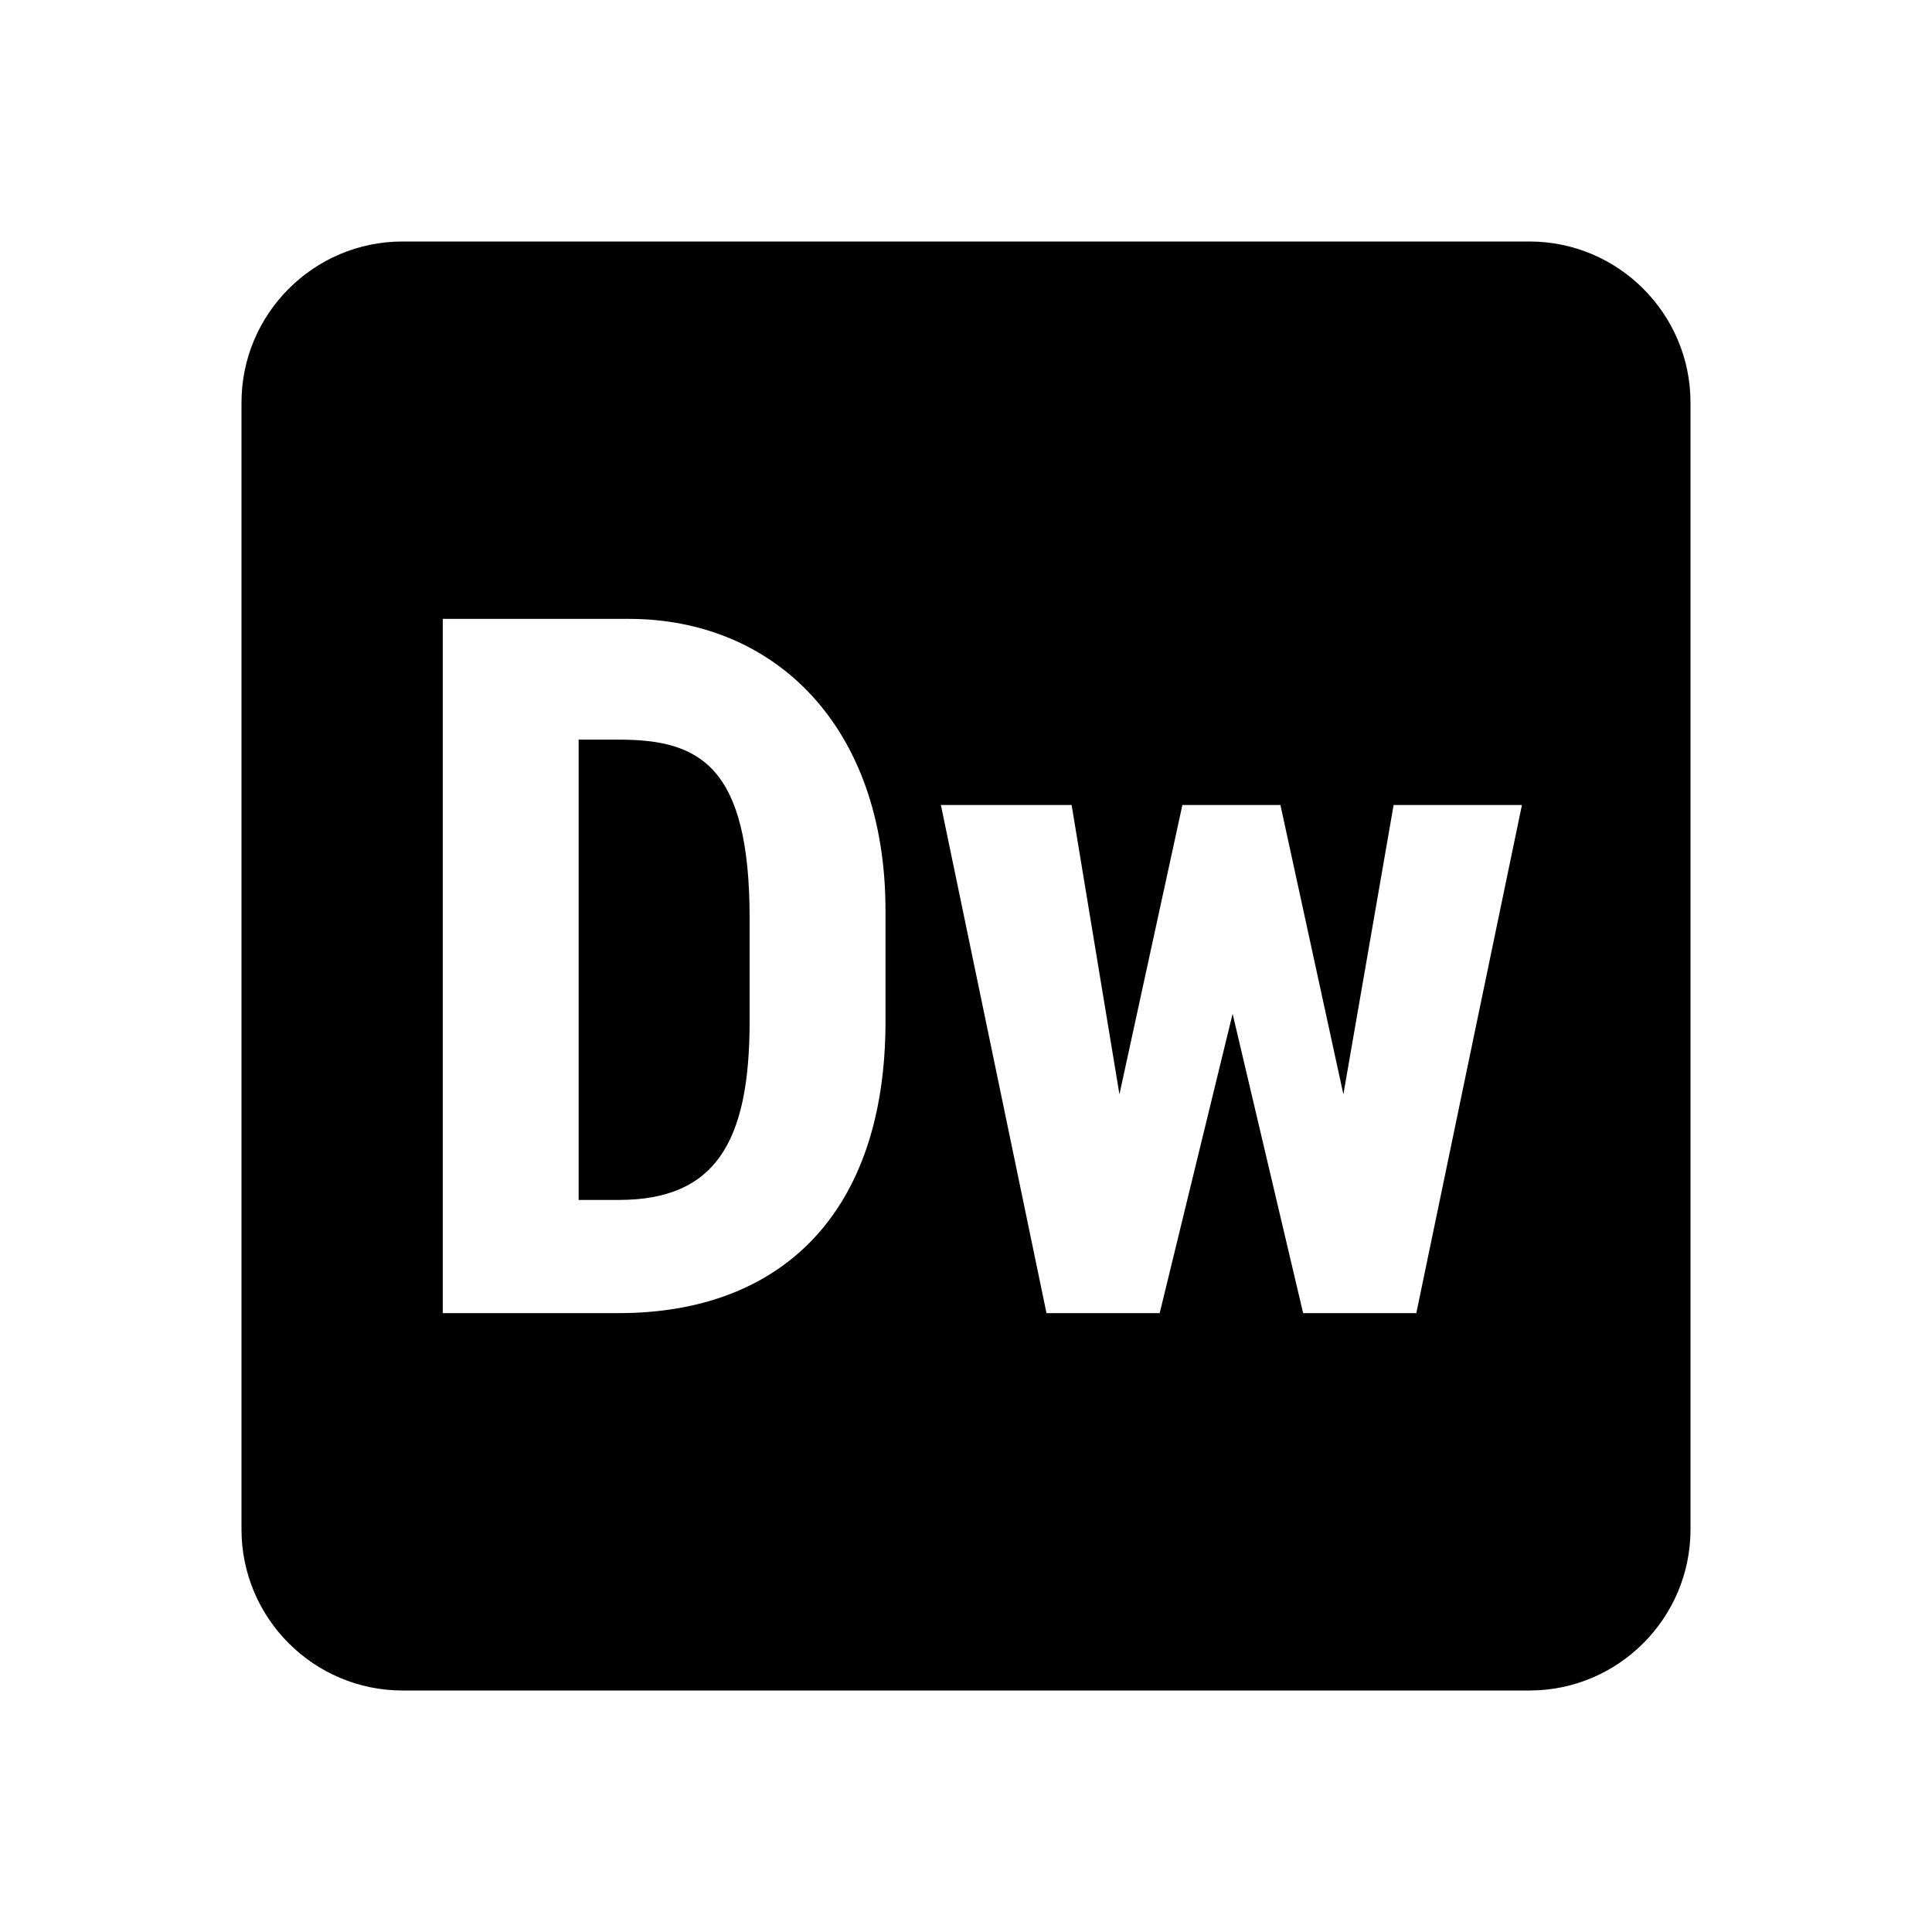 <svg fill="#000000" xmlns="http://www.w3.org/2000/svg"  viewBox="0 0 24 24" width="480px" height="480px"><path d="M 5 3 C 3.898 3 3 3.898 3 5 L 3 19 C 3 20.102 3.898 21 5 21 L 19 21 C 20.102 21 21 20.102 21 19 L 21 5 C 21 3.898 20.102 3 19 3 Z M 5.5 7.688 L 7.812 7.688 C 9.613 7.688 11 9.012 11 11.312 L 11 12.688 C 11 15.086 9.688 16.312 7.688 16.312 L 5.5 16.312 Z M 7.188 9.188 L 7.188 14.906 L 7.688 14.906 C 8.887 14.906 9.312 14.188 9.312 12.688 L 9.312 11.406 C 9.312 9.508 8.688 9.188 7.688 9.188 Z M 11.688 10 L 13.312 10 L 13.906 13.594 L 14.688 10 L 15.906 10 L 16.688 13.594 L 17.312 10 L 18.906 10 L 17.594 16.312 L 16.188 16.312 L 15.312 12.594 L 14.406 16.312 L 13 16.312 Z"/></svg>